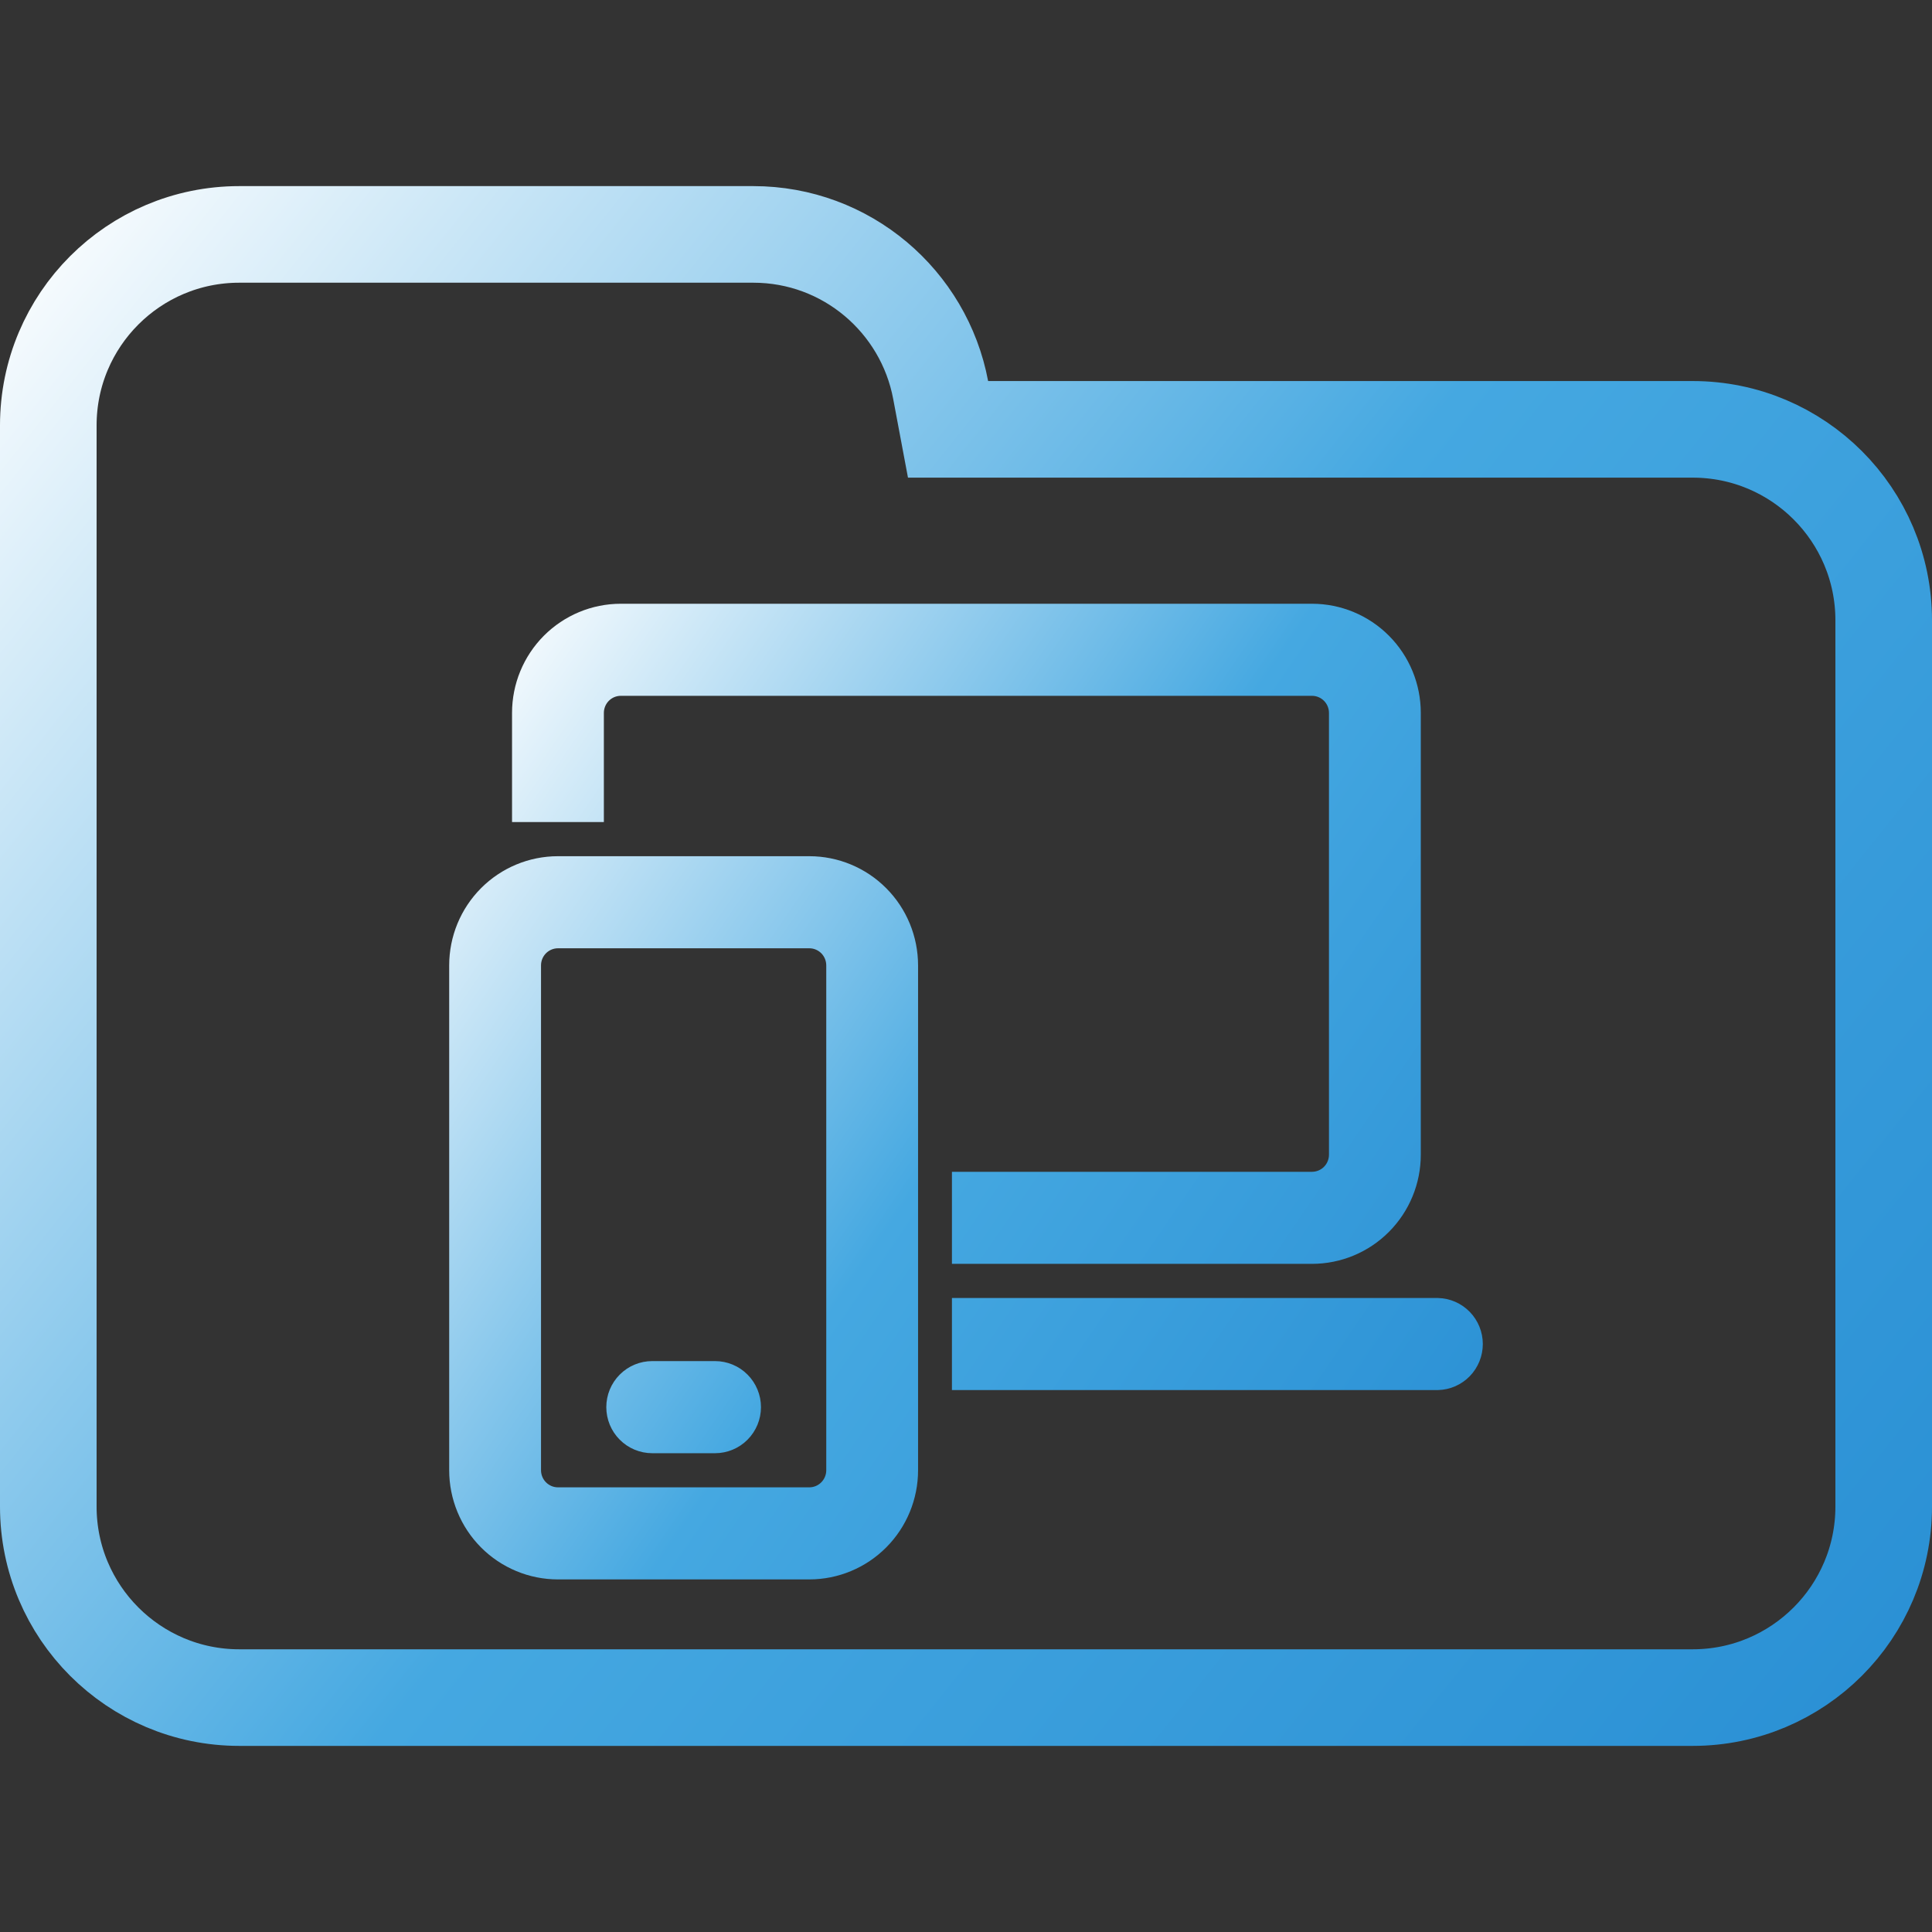 <svg width="100" height="100" viewBox="0 0 100 100" fill="none" xmlns="http://www.w3.org/2000/svg">
<rect x="0" y="0" width="100" height="100" fill="#333333" stroke="none"/>
<g clip-path="url(#clip0_106_2417)">
<path d="M48.688 20.184L49.071 22.223H51.145H87.615C93.072 22.223 97.5 26.647 97.5 32.108V77.982C97.5 83.438 93.071 87.867 87.615 87.867H12.385C6.927 87.867 2.5 83.438 2.5 77.982V42.203V32.108V22.018C2.5 16.557 6.926 12.133 12.385 12.133H38.991C43.815 12.133 47.826 15.597 48.688 20.184Z" stroke="url(#paint0_linear_106_2417)" stroke-width="5"/>
<path d="M27.253 36.9C27.253 35.6 27.767 34.354 28.682 33.435C29.597 32.517 30.837 32 32.131 32H67.912C69.206 32 70.446 32.517 71.361 33.435C72.276 34.354 72.79 35.6 72.79 36.9V59.767C72.79 61.066 72.276 62.312 71.361 63.231C70.446 64.15 69.206 64.666 67.912 64.667H50.022V61.402H67.911C68.124 61.402 68.336 61.359 68.533 61.277C68.731 61.195 68.91 61.075 69.061 60.923C69.212 60.771 69.332 60.591 69.413 60.393C69.495 60.195 69.537 59.982 69.537 59.768V36.9C69.537 36.467 69.366 36.051 69.061 35.745C68.757 35.439 68.343 35.267 67.912 35.266H32.132C31.701 35.266 31.287 35.438 30.982 35.745C30.677 36.051 30.506 36.467 30.506 36.9V41.8H27.253V36.9ZM50.022 71.2H74.416C74.84 71.189 75.243 71.012 75.539 70.707C75.834 70.402 76 69.993 76 69.567C76 69.141 75.834 68.732 75.539 68.427C75.243 68.122 74.84 67.945 74.416 67.934H50.022V71.2ZM33.759 71.2C33.327 71.2 32.914 71.372 32.609 71.679C32.303 71.985 32.132 72.401 32.132 72.834C32.132 73.267 32.303 73.683 32.609 73.989C32.914 74.296 33.327 74.468 33.759 74.468H37.011C37.442 74.468 37.856 74.296 38.161 73.989C38.466 73.683 38.638 73.267 38.638 72.834C38.638 72.401 38.466 71.985 38.161 71.679C37.856 71.372 37.442 71.2 37.011 71.2H33.759ZM24 49.967C24 48.667 24.514 47.421 25.429 46.502C26.344 45.583 27.585 45.067 28.879 45.067H41.89C43.184 45.067 44.424 45.583 45.339 46.502C46.254 47.42 46.768 48.666 46.769 49.966V76.1C46.769 77.399 46.255 78.646 45.34 79.564C44.425 80.483 43.185 81 41.891 81H28.88C28.239 81 27.605 80.874 27.013 80.627C26.421 80.381 25.883 80.02 25.43 79.566C24.977 79.111 24.617 78.571 24.372 77.976C24.127 77.382 24 76.745 24 76.101V49.967ZM28.879 48.333C28.448 48.334 28.034 48.506 27.729 48.812C27.424 49.119 27.253 49.534 27.253 49.967V76.101C27.254 76.534 27.425 76.949 27.73 77.255C28.035 77.561 28.448 77.734 28.879 77.734H41.89C42.321 77.734 42.735 77.562 43.04 77.255C43.345 76.949 43.517 76.533 43.517 76.1V49.966C43.516 49.533 43.345 49.118 43.04 48.811C42.735 48.505 42.321 48.333 41.89 48.333H28.879Z" fill="url(#paint1_linear_106_2417)" stroke="url(#paint2_linear_106_2417)" stroke-width="1.5"/>
</g>
<defs>
<linearGradient id="paint0_linear_106_2417" x1="1.17766e-07" y1="10" x2="100" y2="90" gradientUnits="userSpaceOnUse">
<stop offset="0.01" stop-color="white"/>
<stop offset="0.51" stop-color="#45A8E1"/>
<stop offset="1" stop-color="#298FD4"/>
</linearGradient>
<linearGradient id="paint1_linear_106_2417" x1="24" y1="32.223" x2="82.022" y2="71.992" gradientUnits="userSpaceOnUse">
<stop offset="0.01" stop-color="white"/>
<stop offset="0.51" stop-color="#45A8E1"/>
<stop offset="1" stop-color="#298FD4"/>
</linearGradient>
<linearGradient id="paint2_linear_106_2417" x1="24" y1="32.223" x2="82.022" y2="71.992" gradientUnits="userSpaceOnUse">
<stop offset="0.01" stop-color="white"/>
<stop offset="0.51" stop-color="#45A8E1"/>
<stop offset="1" stop-color="#298FD4"/>
</linearGradient>
<clipPath id="clip0_106_2417">
<rect width="100" height="100" fill="white"/>
</clipPath>
</defs>
</svg>

